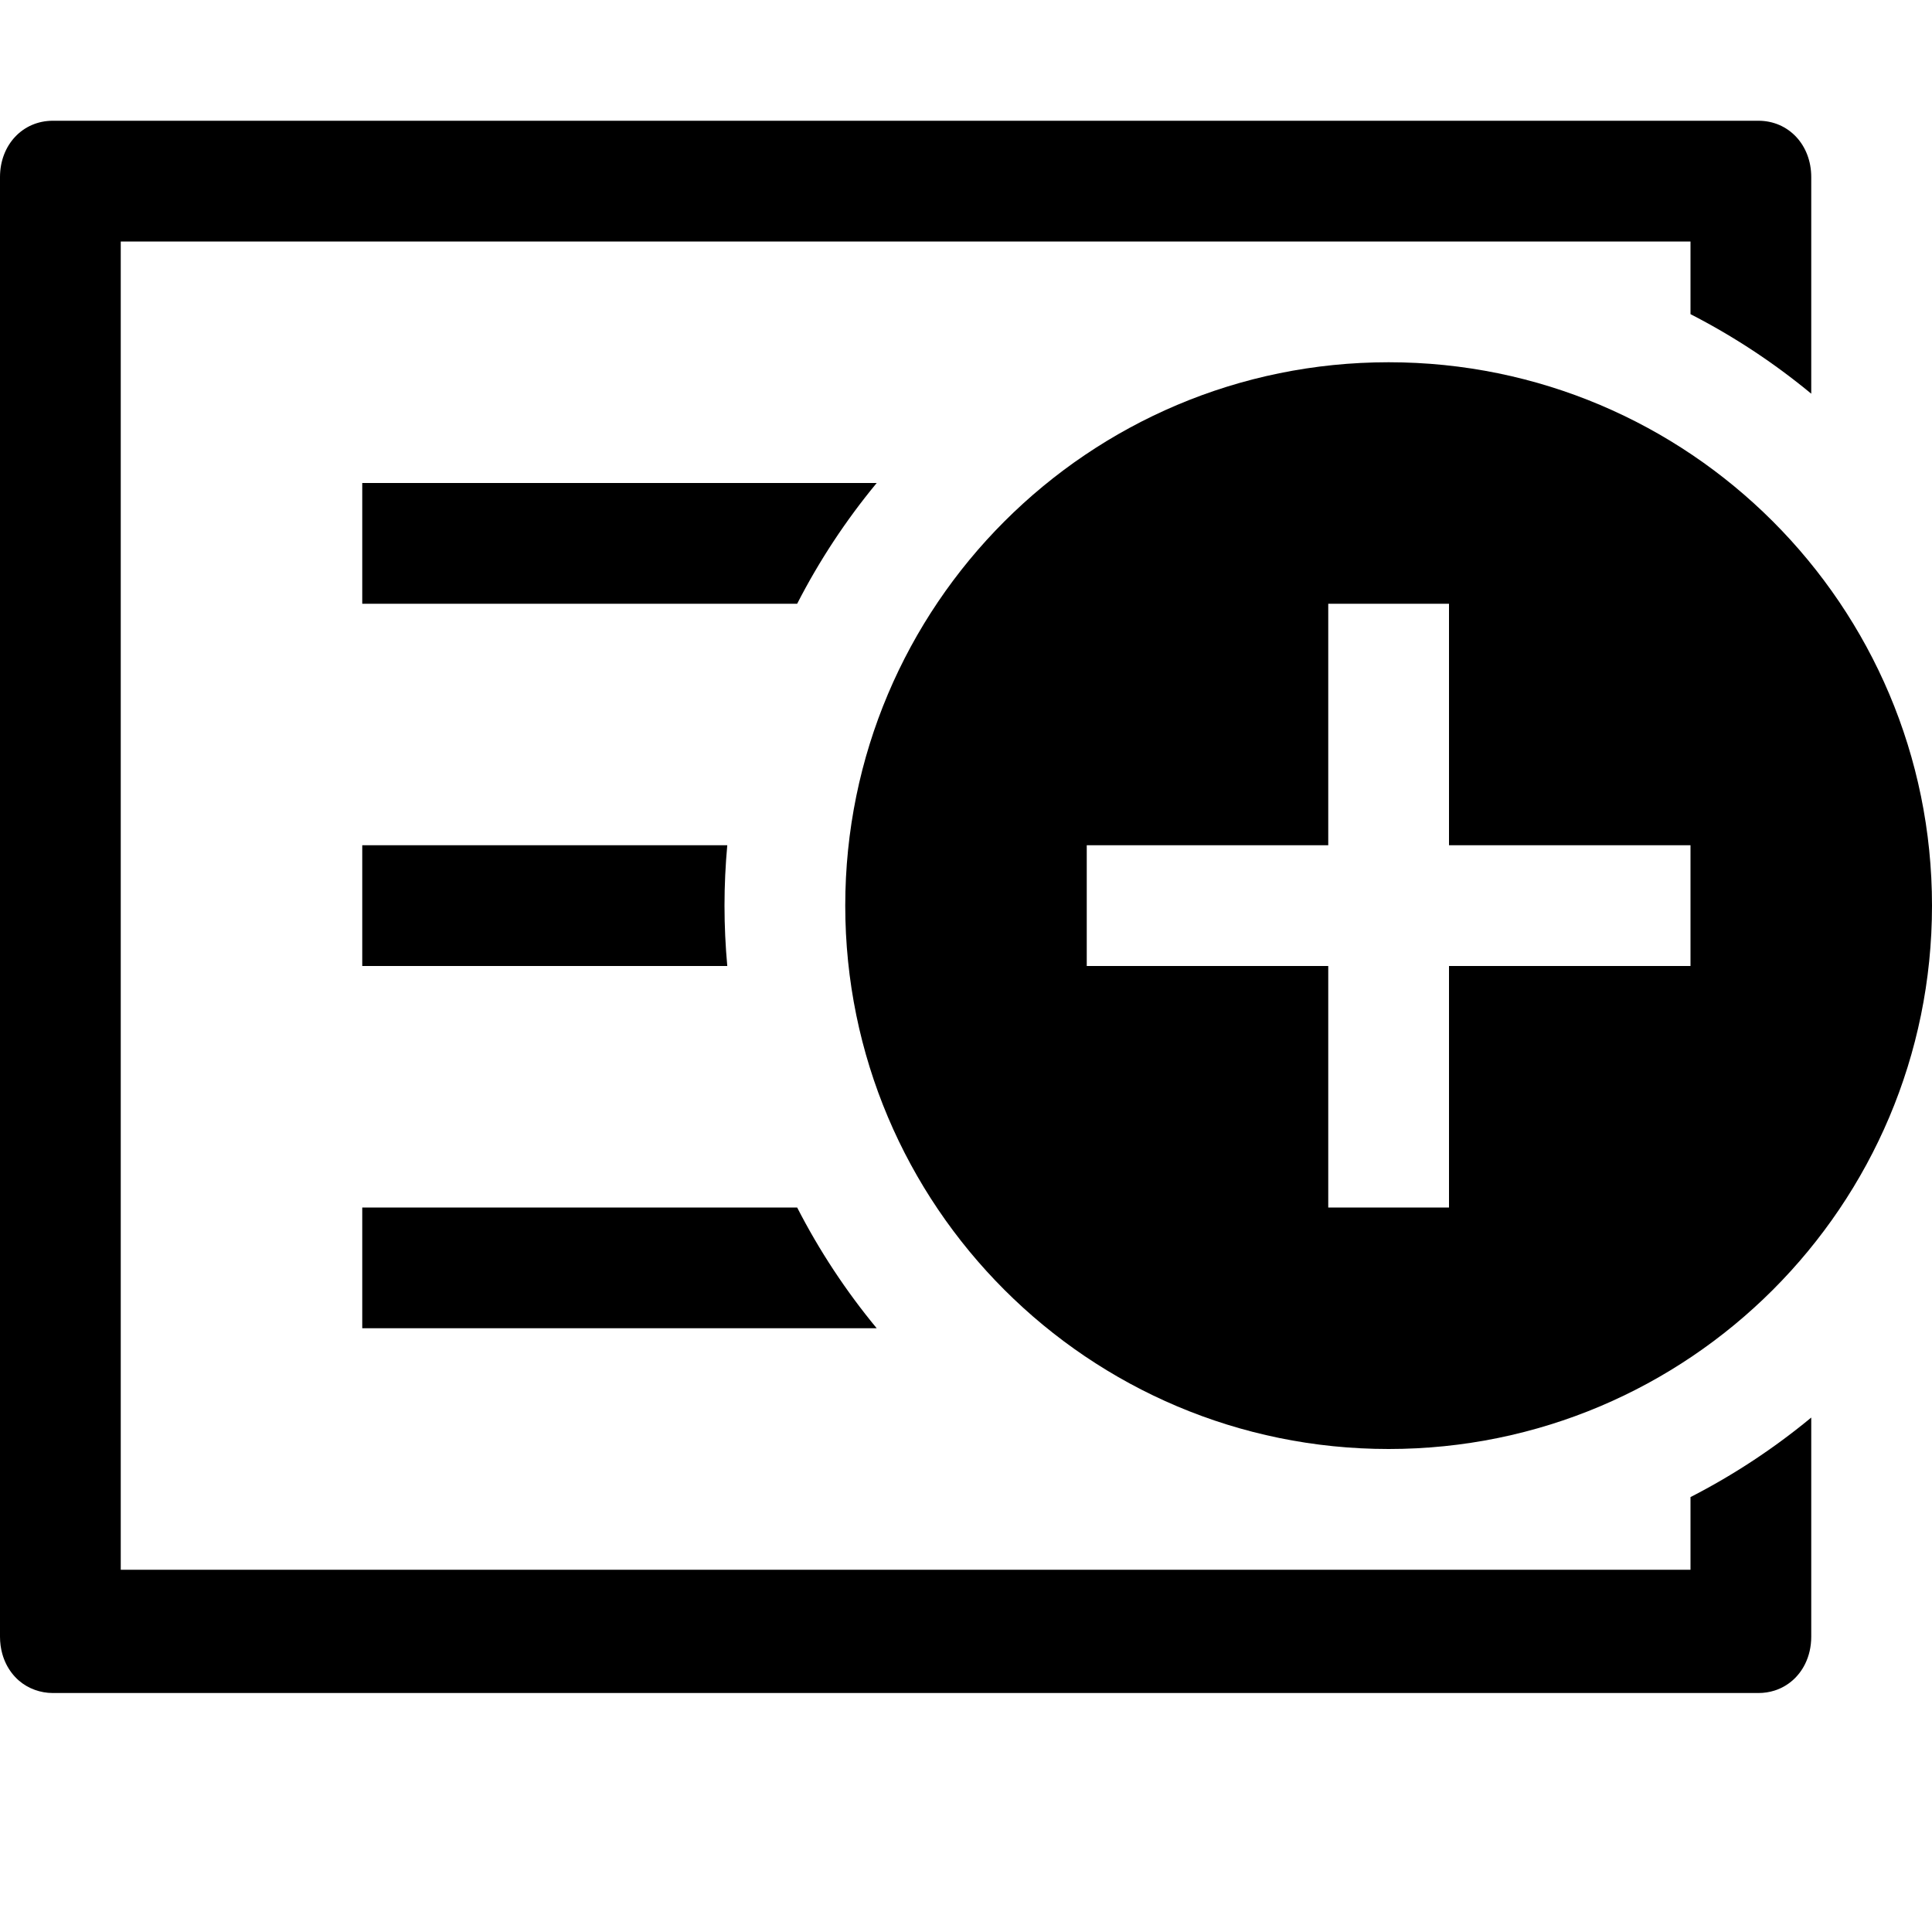 <svg xmlns="http://www.w3.org/2000/svg" xmlns:xlink="http://www.w3.org/1999/xlink" id="Layer_1" x="0" y="0" enable-background="new 0 0 512 512" version="1.1" viewBox="0 0 512 512" xml:space="preserve"><style type="text/css"/><g><path d="M232.335,128H96v32h115.255C217.121,148.553,224.206,137.83,232.335,128z"/><path d="M96,352h136.335c-8.129-9.83-15.214-20.553-21.08-32H96V352z"/><path d="M96,256h96.735c-0.477-5.272-0.735-10.606-0.735-16s0.258-10.728,0.735-16H96V256z"/><path d="M448,416H32V256V64h29.714h356.571H448v19.255c11.447,5.866,22.17,12.95,32,21.08V46.933C480,38.4,474,32,466,32h-46H60H14 C6,32,0,38.4,0,46.933V256v177.733c0,1.6,0.211,3.125,0.606,4.547c0.527,1.896,1.383,3.608,2.504,5.071 c0.561,0.731,1.188,1.4,1.873,1.998c1.251,1.091,2.704,1.931,4.298,2.5c1.463,0.522,3.043,0.818,4.719,0.818h452 c1.5,0,2.93-0.225,4.263-0.647c1.778-0.562,3.383-1.475,4.754-2.671c0.685-0.598,1.312-1.267,1.873-1.998 c0.56-0.731,1.054-1.525,1.474-2.373c1.05-2.12,1.636-4.578,1.636-7.245v-58.068c-9.83,8.129-20.553,15.214-32,21.08V416z"/><path d="M368,384c79.529,0,144-64.471,144-144S447.529,96,368,96s-144,64.471-144,144S288.471,384,368,384z M288,224h64v-64h32v64 h64v32h-64v64h-32v-64h-64V224z"/></g></svg>